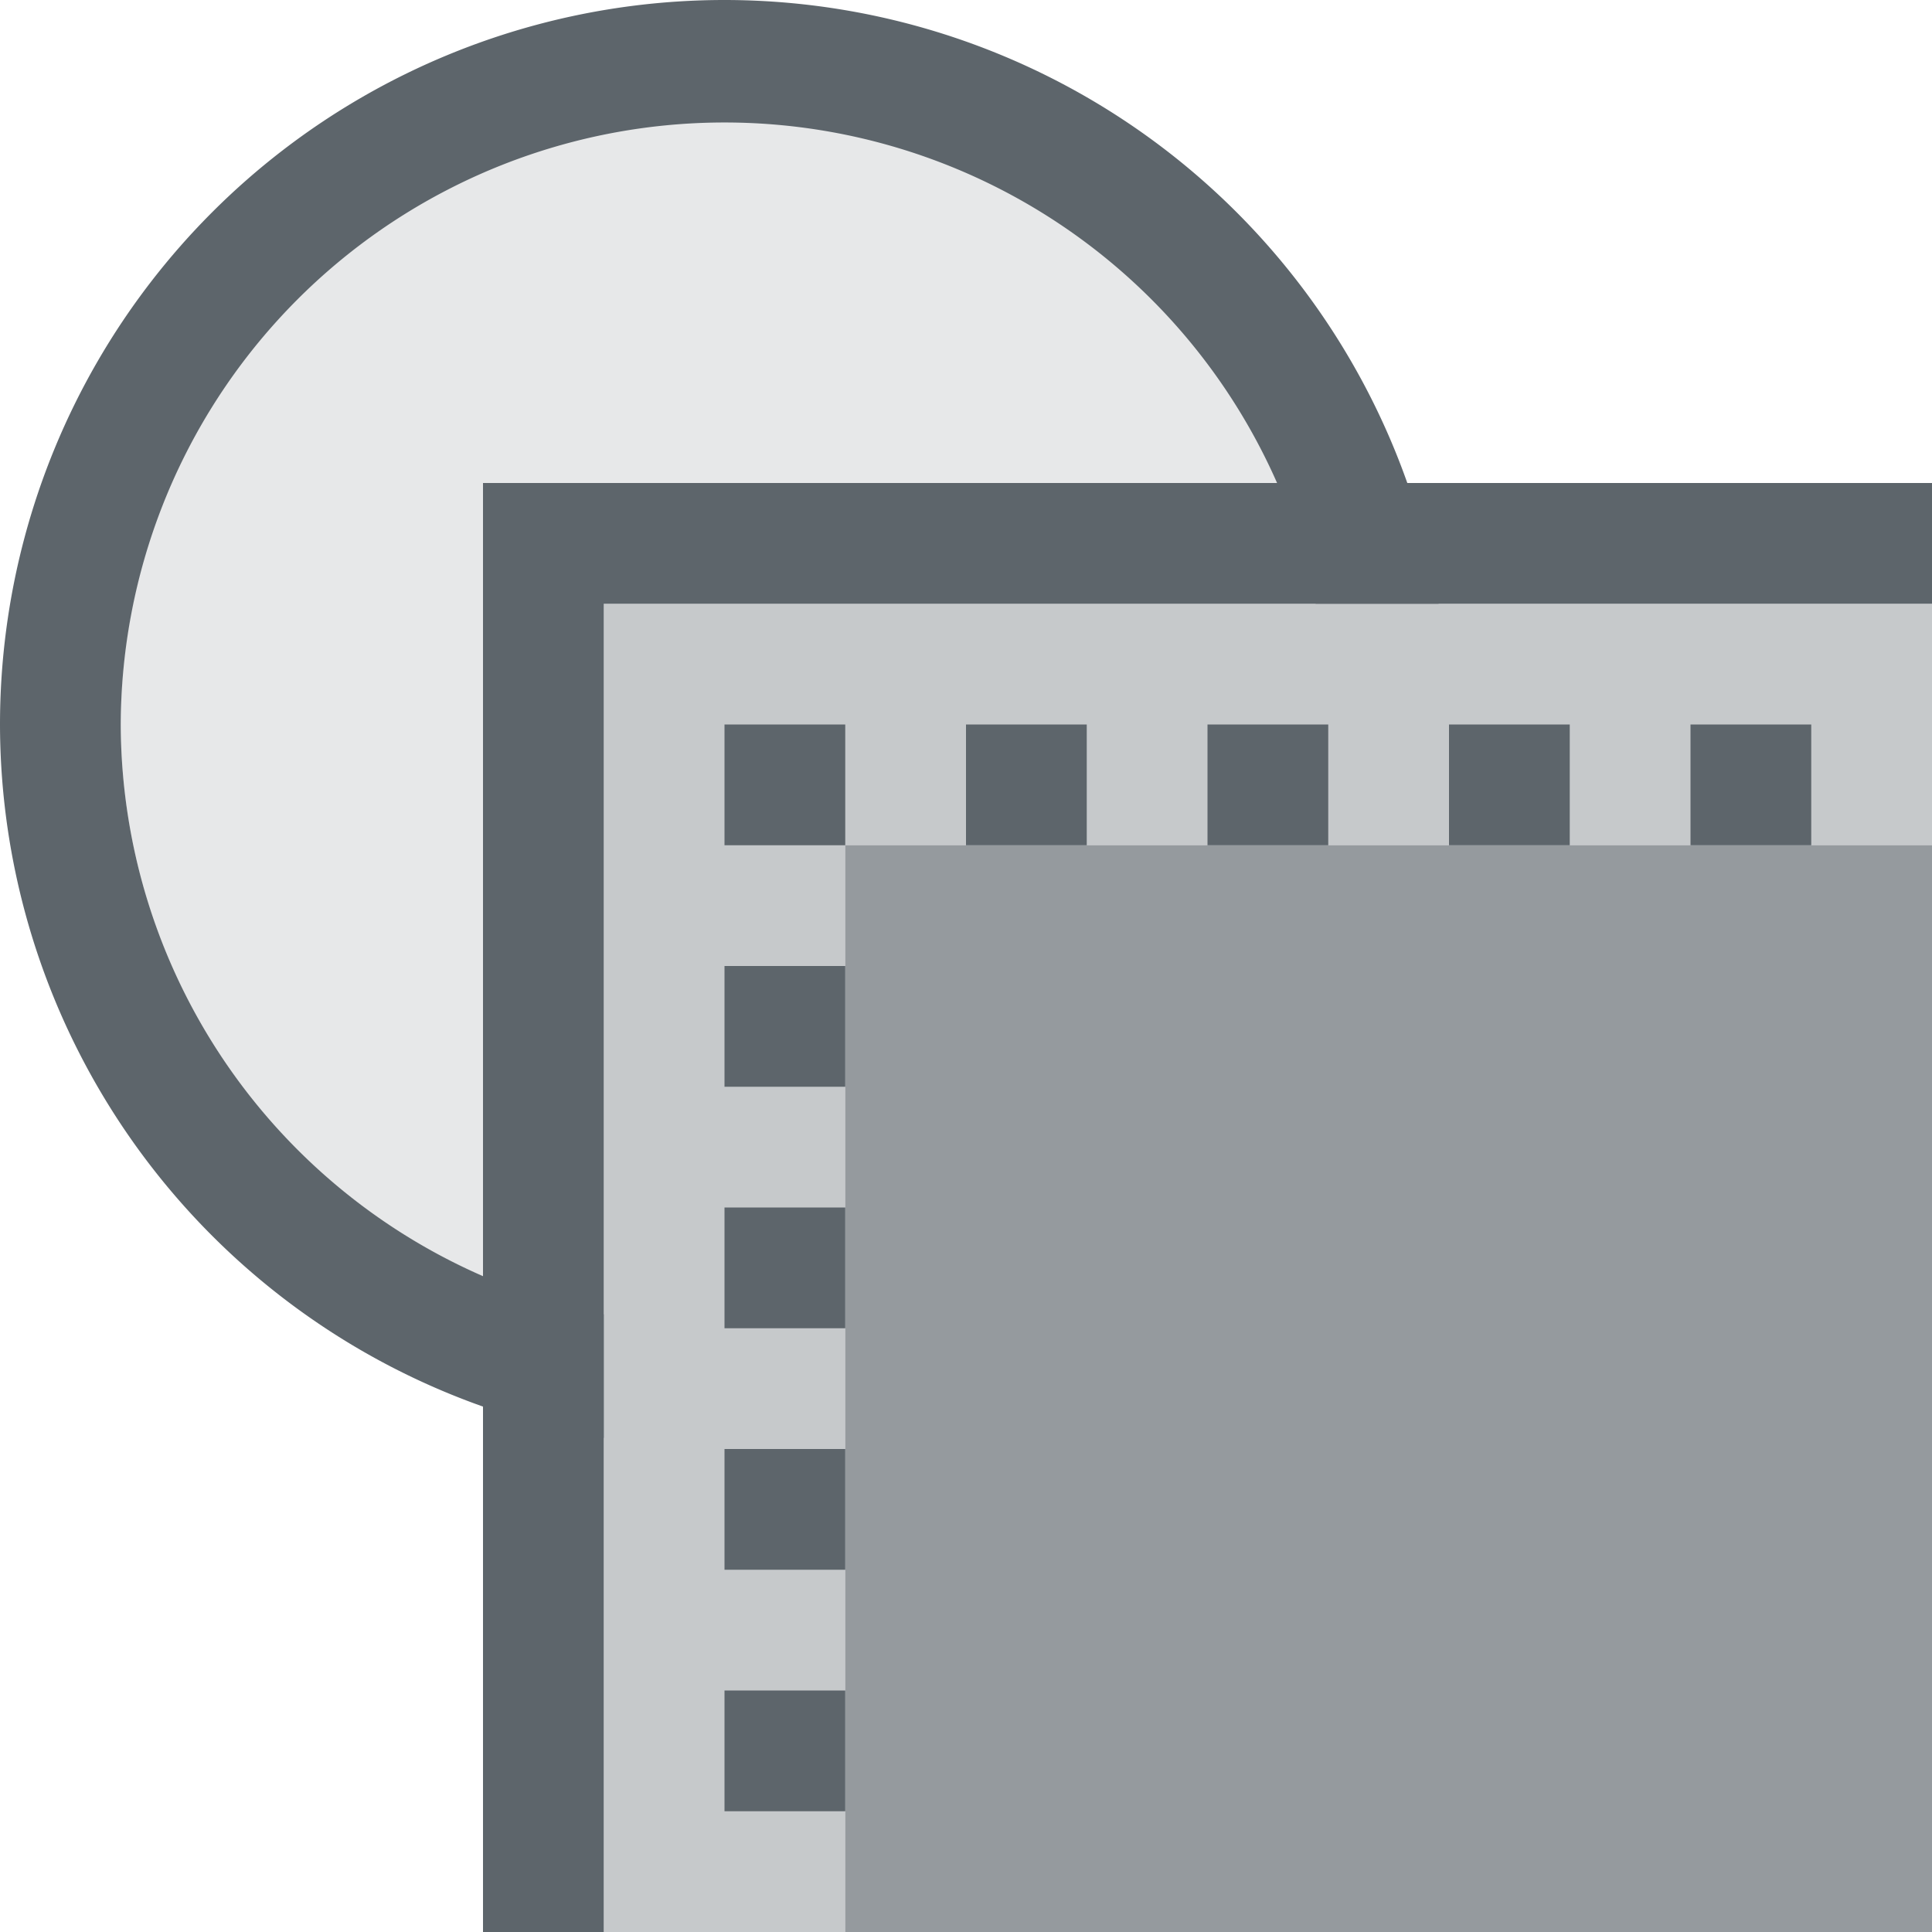 <svg xmlns="http://www.w3.org/2000/svg" width="16" height="16"><path d="M6.557.514a6.012 6.012 0 0 0-6.018 6.02A6.005 6.005 0 0 0 3.9 11.93V4.338h8.256a6.007 6.007 0 0 0-5.6-3.824Z" style="opacity:.35" transform="translate(-34.95)"/><path d="M3.9 4.338V15.99h3.78V8.117H16v-3.78Z" style="opacity:.65" transform="translate(-34.95)"/><path d="M7.68 15.993V8.117H16V16Z" style="opacity:1" transform="translate(-34.95)"/><path d="M7 7v9h9V7Z" style="opacity:.65;fill:#5d656b;stroke-width:1.286;stroke-linecap:round;stroke-linejoin:round;stop-color:#000"/><path d="M5 5v11h2V7h9V5H5z" style="opacity:.35;fill:#5d656b;stroke-linecap:round;stroke-linejoin:round;stop-color:#000"/><path d="M6 0a6 6 0 0 0-6 6 6 6 0 0 0 5 5.908v-1.023A5 5 0 0 1 1 6a5 5 0 0 1 9.896-1h1.018A6 6 0 0 0 6 0Z" style="fill:#5d656b;stroke-linecap:round;stroke-linejoin:round;stop-color:#000"/><path d="M6 1a5 5 0 0 0-5 5 5 5 0 0 0 4 4.887V5h5.898A5 5 0 0 0 6 1Z" style="opacity:.15;fill:#5d656b;stroke-linecap:round;stroke-linejoin:round;stop-color:#000"/><path d="M4 4v12h1V5h11V4H5Z" style="fill:#5d656b;stroke-linecap:round;stroke-linejoin:round;stop-color:#000"/><path d="M6 8h1v1H6zm0 2h1v1H6zm0 2h1v1H6zm0 2h1v1H6zm0-8h1v1H6zm2 0h1v1H8zm2 0h1v1h-1zm2 0h1v1h-1zm2 0h1v1h-1z" style="fill:#5d656b;stroke-linecap:round;stroke-linejoin:round;stop-color:#000"/></svg>